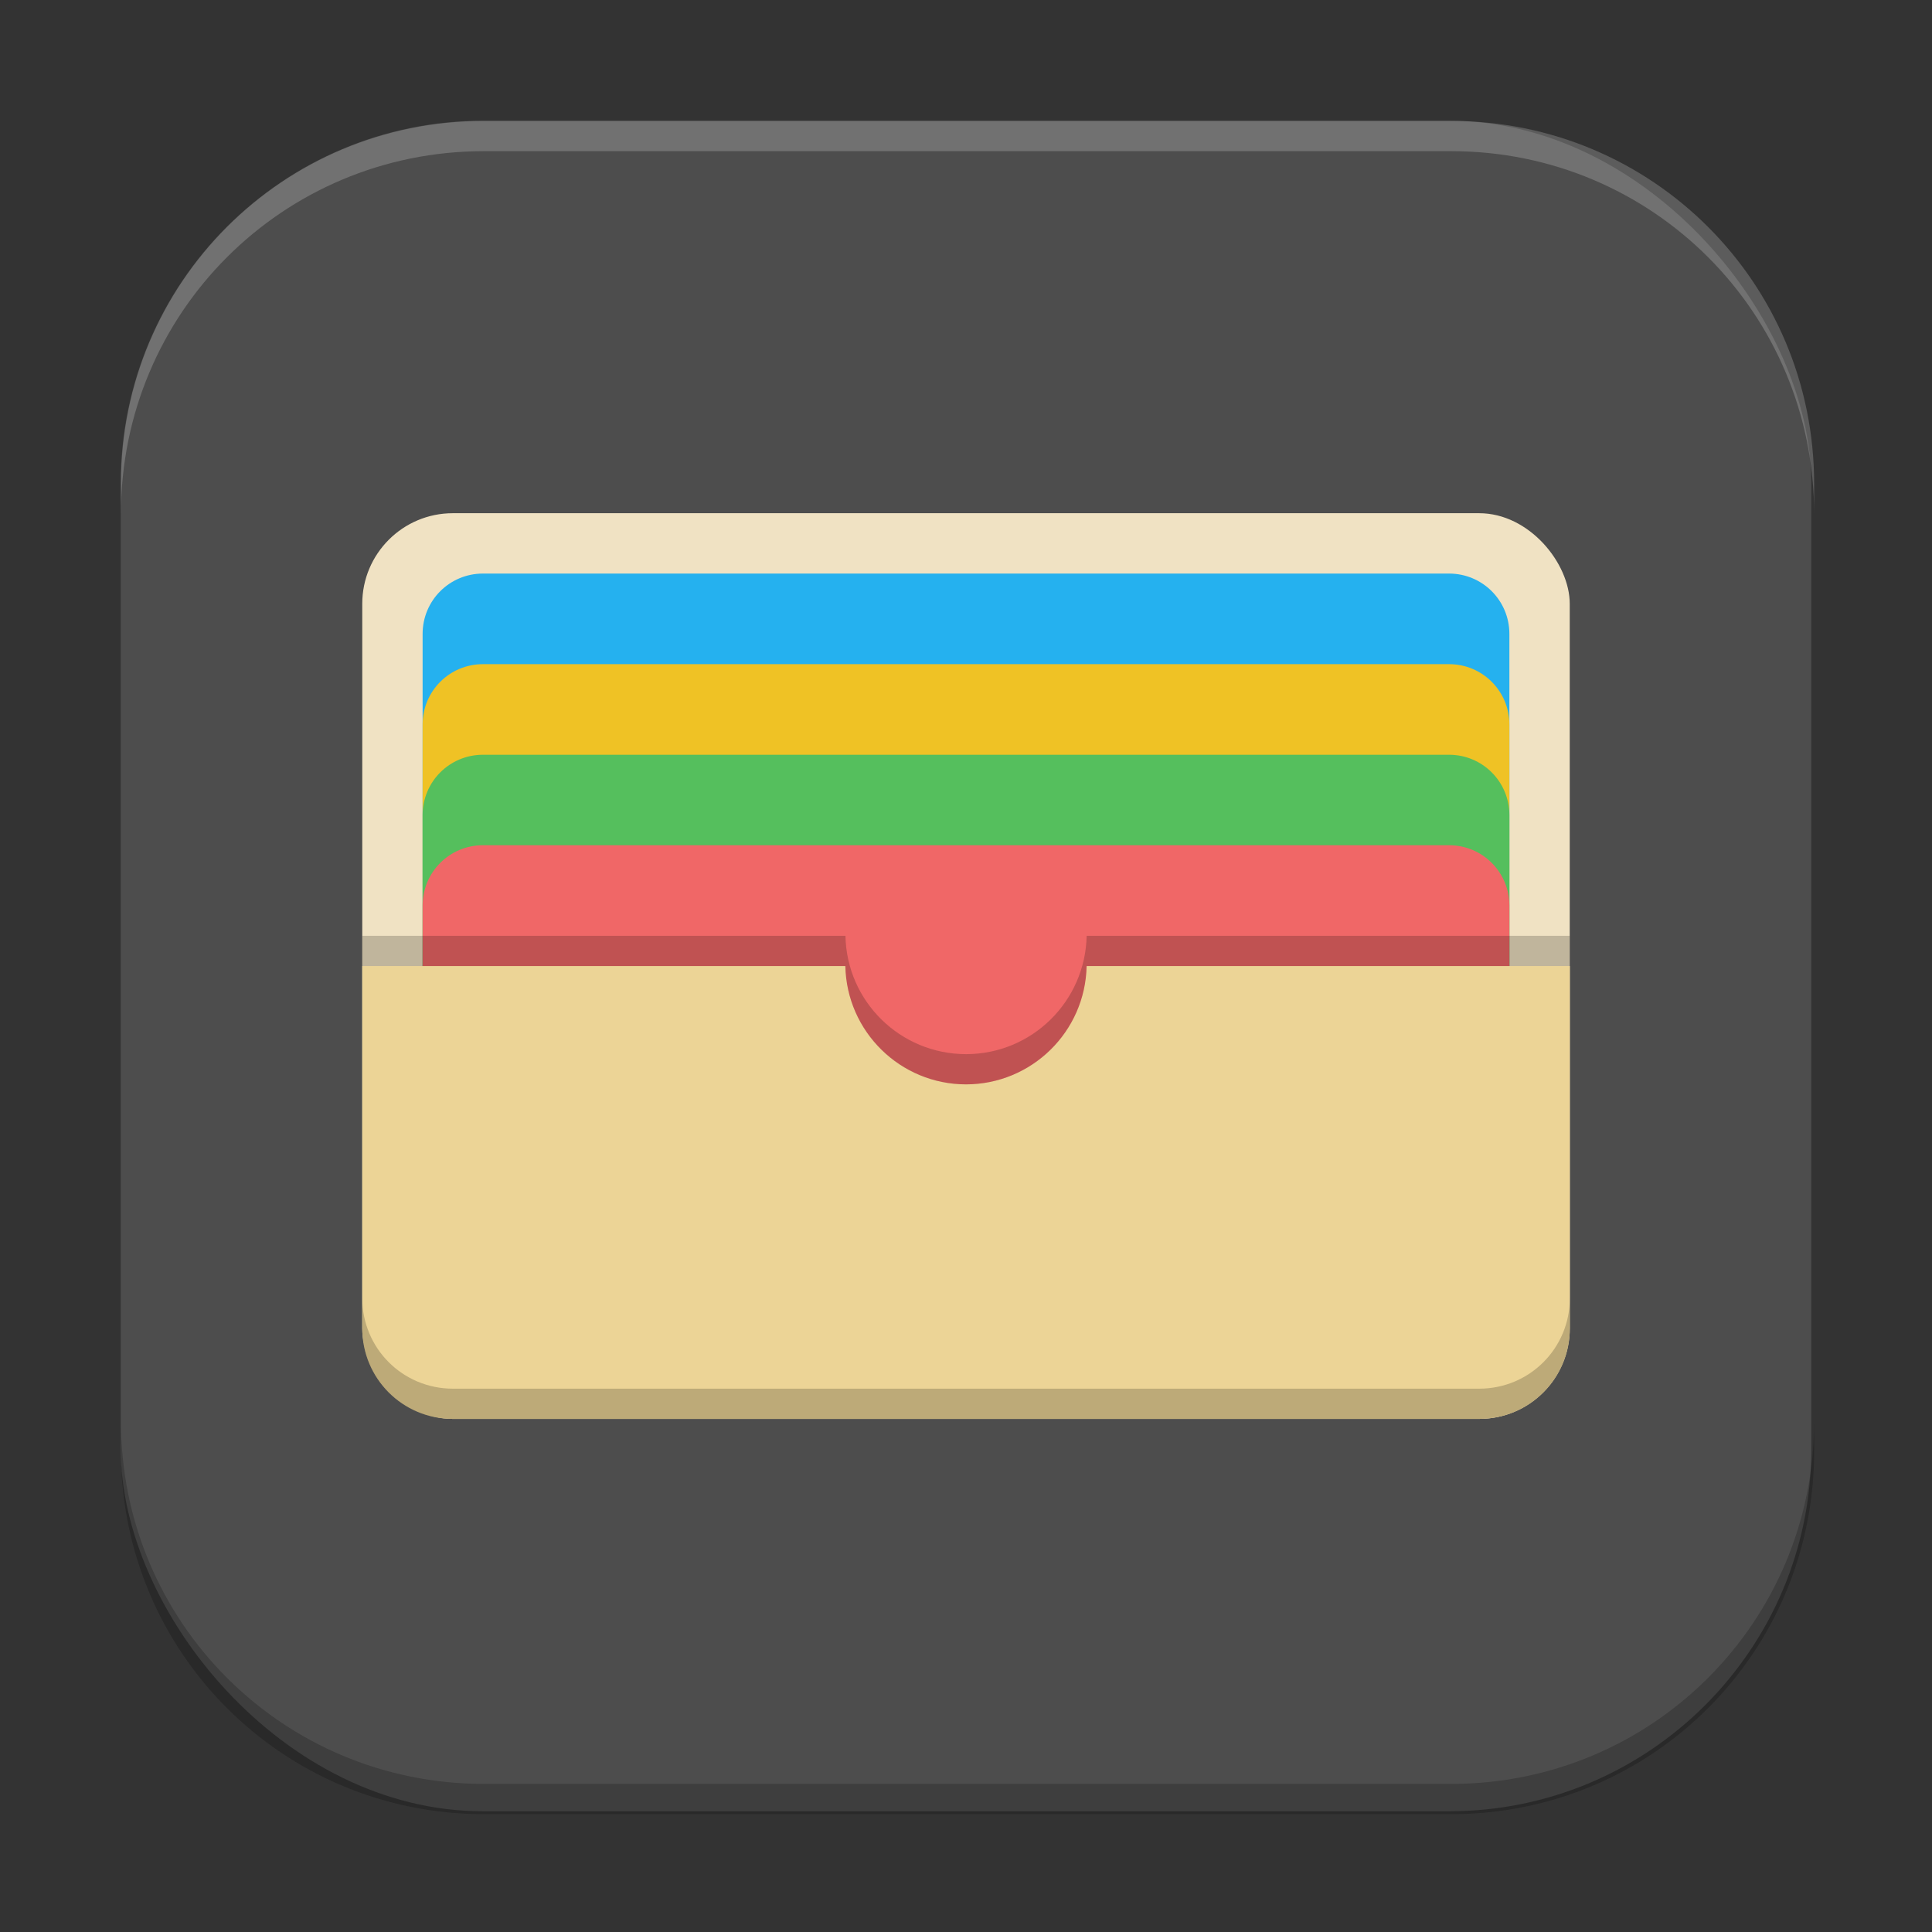 <?xml version="1.0" encoding="UTF-8" standalone="no"?>
<!-- Created with Inkscape (http://www.inkscape.org/) -->

<svg
   width="64"
   height="64"
   viewBox="0 0 16.933 16.933"
   version="1.1"
   id="svg5"
   inkscape:version="1.1.2 (0a00cf5339, 2022-02-04, custom)"
   sodipodi:docname="kwalletmanager.svg"
   xmlns:inkscape="http://www.inkscape.org/namespaces/inkscape"
   xmlns:sodipodi="http://sodipodi.sourceforge.net/DTD/sodipodi-0.dtd"
   xmlns="http://www.w3.org/2000/svg"
   xmlns:svg="http://www.w3.org/2000/svg">
  <rect x="0" y="0" width="16.933" height="16.933" fill="#333333" stroke="none"/>
  <sodipodi:namedview
     id="namedview7"
     pagecolor="#ffffff"
     bordercolor="#666666"
     borderopacity="1.0"
     inkscape:pageshadow="2"
     inkscape:pageopacity="0.0"
     inkscape:pagecheckerboard="0"
     inkscape:document-units="px"
     showgrid="false"
     units="px"
     height="64px"
     inkscape:zoom="11.280563"
     inkscape:cx="29.652776"
     inkscape:cy="31.292765"
     inkscape:window-width="1920"
     inkscape:window-height="1017"
     inkscape:window-x="0"
     inkscape:window-y="32"
     inkscape:window-maximized="1"
     inkscape:current-layer="svg5" />
  <defs
     id="defs2" />
  <rect
     style="fill:#4d4d4d;stroke-width:0.265;fill-opacity:1"
     id="rect846"
     width="14.817"
     height="14.817"
     x="1.058"
     y="1.058"
     ry="3.175" />
  <rect
     style="fill:#f0e2c3;fill-opacity:1;stroke-width:2.381;stroke-linecap:round;stroke-linejoin:round"
     id="rect849"
     width="10.583"
     height="7.938"
     x="3.175"
     y="4.498"
     ry="0.794" />
  <path
     id="rect5268"
     style="fill:#25b1ef;stroke-width:2.381;stroke-linecap:round;stroke-linejoin:round"
     d="M 4.233,5.027 H 12.7 c 0.293,0 0.529,0.236 0.529,0.529 V 8.731 c 0,0.293 -0.236,0.529 -0.529,0.529 H 4.233 c -0.293,0 -0.529,-0.236 -0.529,-0.529 V 5.556 c 0,-0.293 0.236,-0.529 0.529,-0.529 z" />
  <path
     id="rect4606"
     style="fill:#efc225;stroke-width:2.381;stroke-linecap:round;stroke-linejoin:round"
     d="M 4.233,5.821 H 12.7 c 0.293,0 0.529,0.236 0.529,0.529 v 3.175 c 0,0.293 -0.236,0.529 -0.529,0.529 H 4.233 c -0.293,0 -0.529,-0.236 -0.529,-0.529 V 6.35 c 0,-0.293 0.236,-0.529 0.529,-0.529 z" />
  <path
     id="rect3107"
     style="fill:#55bf5d;stroke-width:2.381;stroke-linecap:round;stroke-linejoin:round"
     d="M 4.233,6.615 H 12.7 c 0.293,0 0.529,0.236 0.529,0.529 v 3.175 c 0,0.293 -0.236,0.529 -0.529,0.529 H 4.233 c -0.293,0 -0.529,-0.236 -0.529,-0.529 V 7.144 c 0,-0.293 0.236,-0.529 0.529,-0.529 z" />
  <path
     id="rect2181"
     style="fill:#f06767;stroke-width:2.45;stroke-linecap:round;stroke-linejoin:round"
     d="M 4.233,7.408 H 12.7 c 0.293,0 0.529,0.236 0.529,0.529 v 3.175 c 0,0.293 -0.236,0.529 -0.529,0.529 H 4.233 c -0.293,0 -0.529,-0.236 -0.529,-0.529 v -3.175 c 0,-0.293 0.236,-0.529 0.529,-0.529 z" />
  <path
     id="rect1745"
     style="fill:#ecd496;fill-opacity:1;stroke-width:2.381;stroke-linecap:round;stroke-linejoin:round"
     d="m 3.175,8.467 v 3.175 c 0,0.44 0.354,0.794 0.794,0.794 h 8.996 c 0.44,0 0.794,-0.354 0.794,-0.794 V 8.467 H 9.524 C 9.512,9.042 9.043,9.503 8.467,9.504 7.891,9.503 7.421,9.042 7.409,8.467 Z"
     sodipodi:nodetypes="cssssccccc" />
  <path
     id="rect1745-7"
     style="opacity:0.2;fill:#000000;fill-opacity:1;stroke-width:2.381;stroke-linecap:round;stroke-linejoin:round"
     d="m 3.175,11.377 v 0.265 c 0,0.44 0.354,0.794 0.794,0.794 h 8.996 c 0.44,0 0.794,-0.354 0.794,-0.794 v -0.265 c 0,0.44 -0.354,0.794 -0.794,0.794 H 3.969 c -0.44,0 -0.794,-0.354 -0.794,-0.794 z" />
  <path
     id="rect1745-7-3-5"
     style="opacity:0.2;fill:#000000;fill-opacity:1;stroke-width:2.381;stroke-linecap:round;stroke-linejoin:round"
     d="m 3.175,8.202 v 0.265 h 4.234 c 0.012,0.576 0.481,1.037 1.057,1.037 0.576,-4.472e-4 1.046,-0.461 1.057,-1.037 H 13.758 V 8.202 H 9.524 c -0.012,0.576 -0.481,1.037 -1.057,1.037 -0.576,-4.5e-4 -1.046,-0.461 -1.057,-1.037 z" />
  <path
     id="rect845"
     style="opacity:0.2;fill:#000000;stroke-width:1"
     d="M 4 47 L 4 48 C 4 54.648 9.352 60 16 60 L 48 60 C 54.648 60 60 54.648 60 48 L 60 47 C 60 53.648 54.648 59 48 59 L 16 59 C 9.352 59 4 53.648 4 47 z "
     transform="scale(0.265)" />
  <path
     id="rect843"
     style="opacity:0.2;fill:#ffffff;stroke-width:1"
     d="M 16 4 C 9.352 4 4 9.352 4 16 L 4 17 C 4 10.352 9.352 5 16 5 L 48 5 C 54.648 5 60 10.352 60 17 L 60 16 C 60 9.352 54.648 4 48 4 L 16 4 z "
     transform="scale(0.265)" />
</svg>
